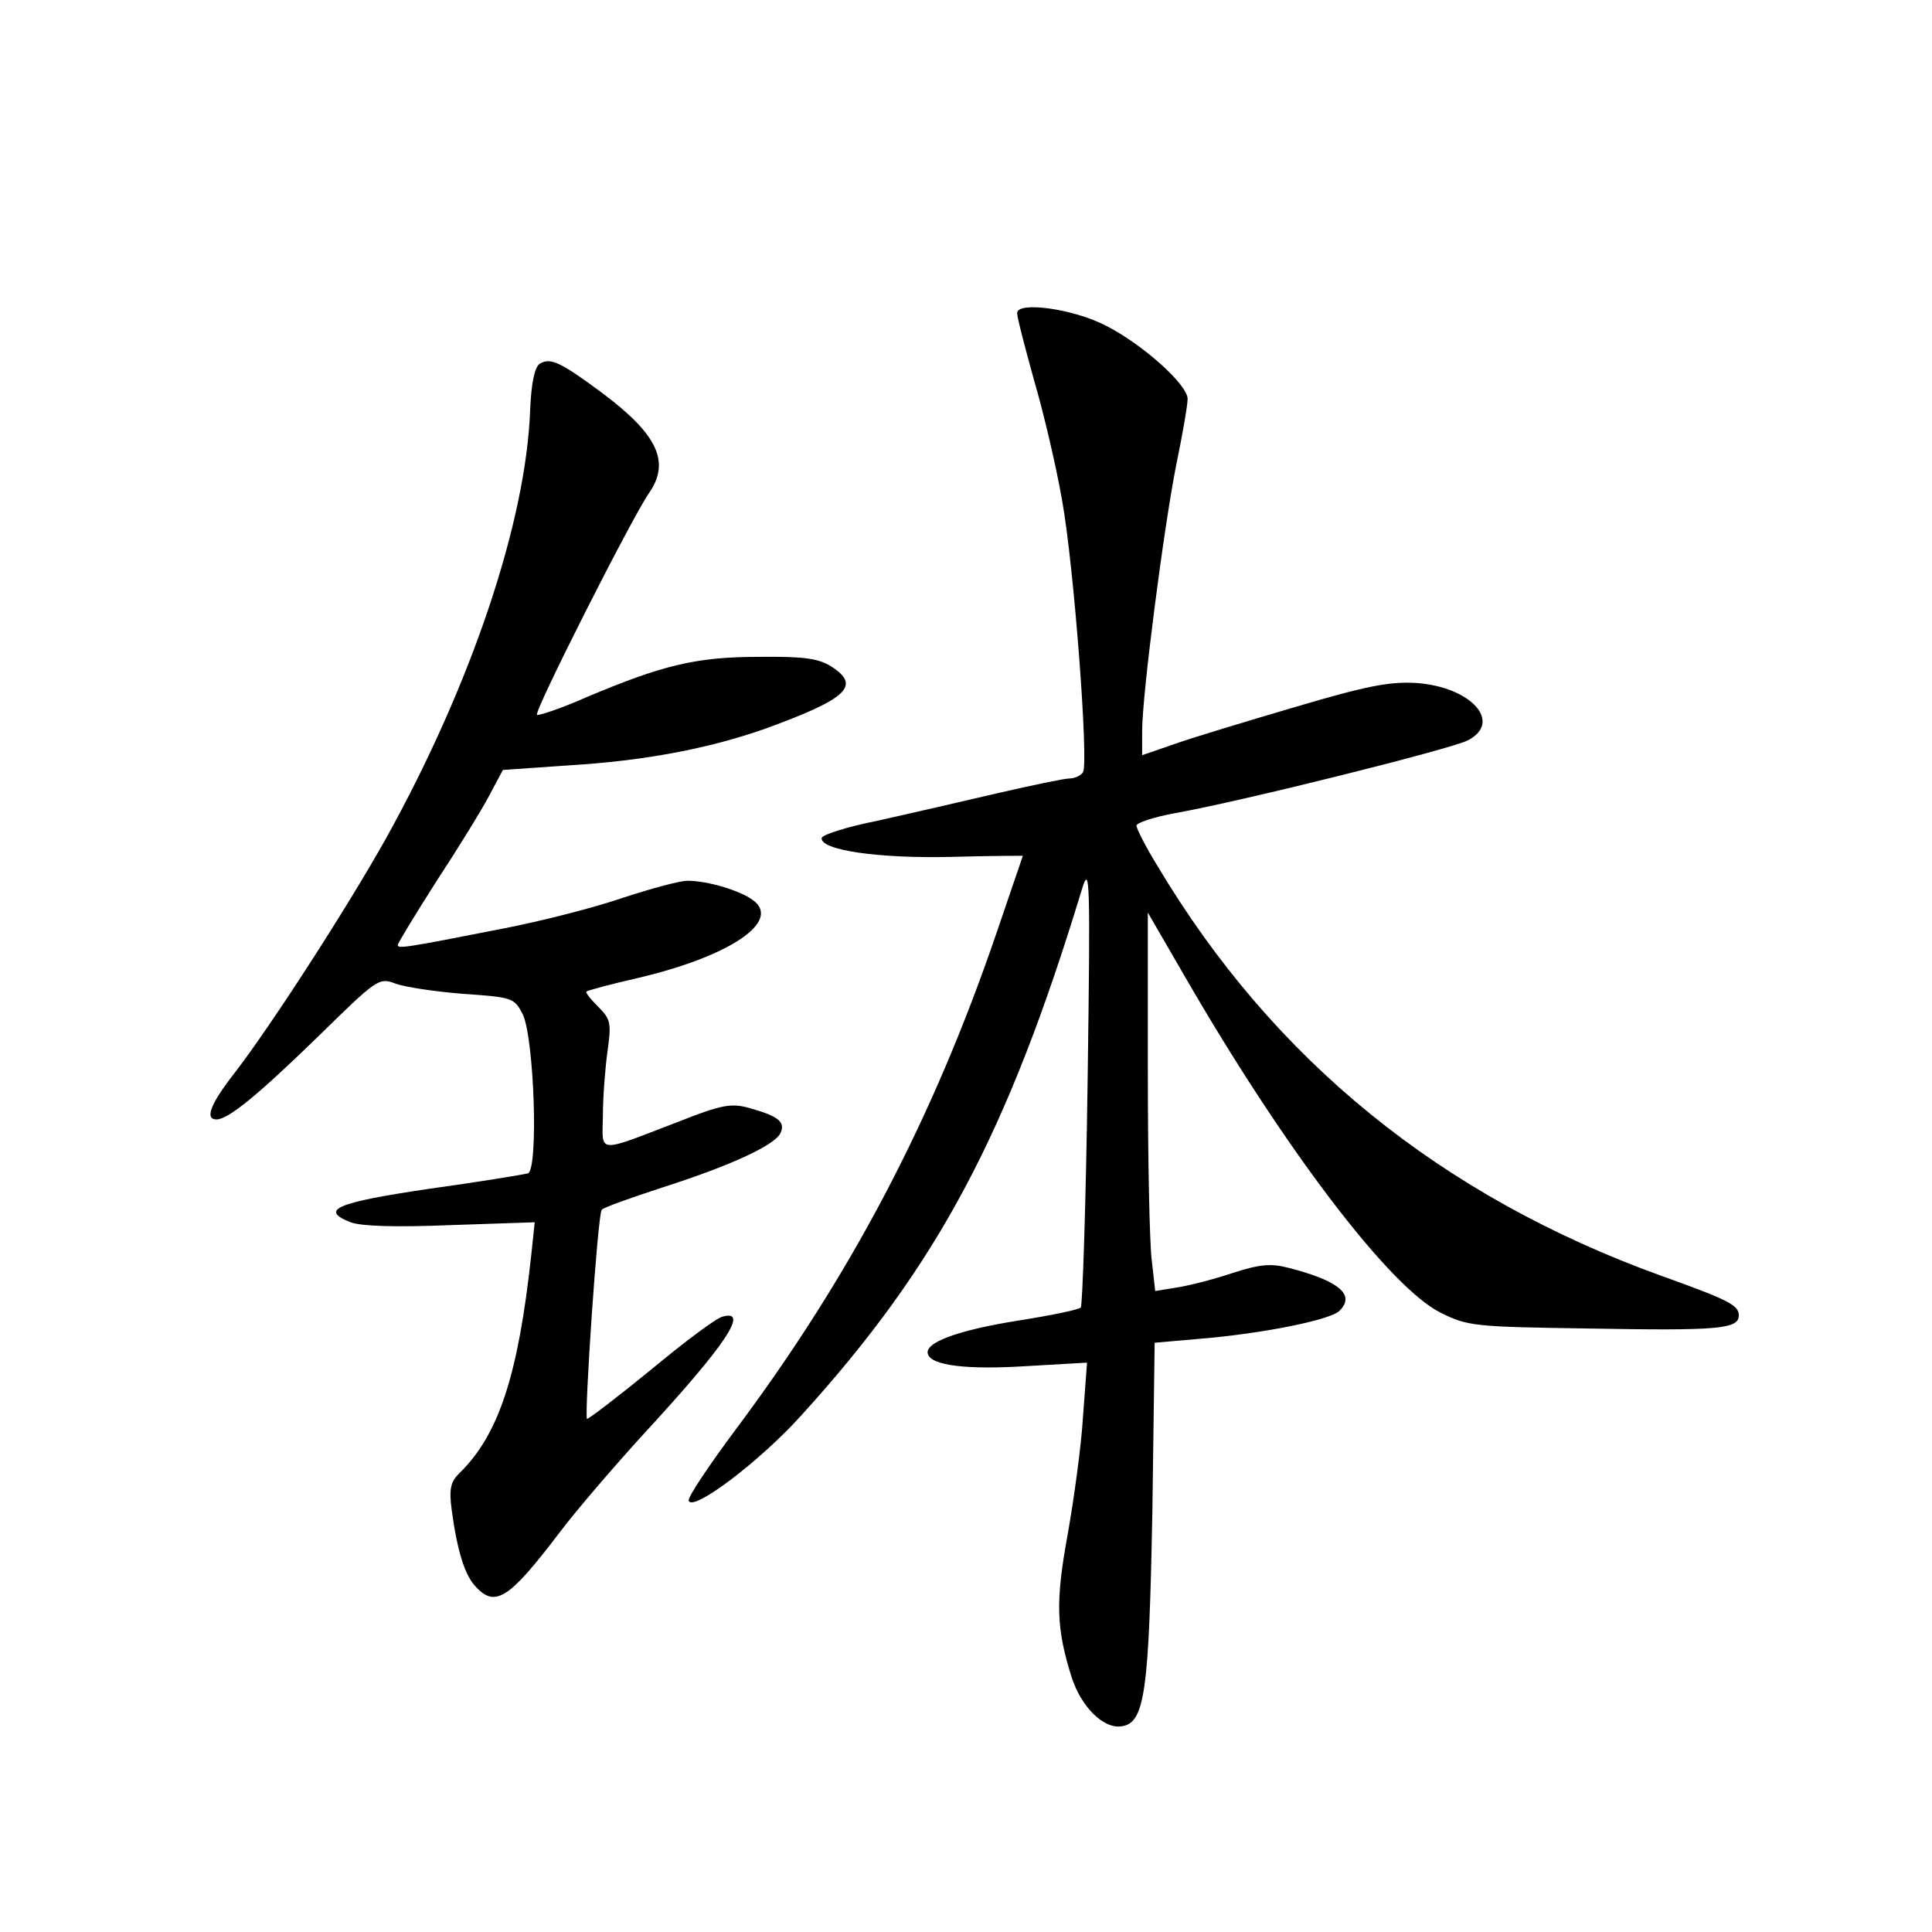<?xml version="1.0" standalone="no"?>
<!DOCTYPE svg PUBLIC "-//W3C//DTD SVG 20010904//EN"
 "http://www.w3.org/TR/2001/REC-SVG-20010904/DTD/svg10.dtd">
<svg version="1.0" xmlns="http://www.w3.org/2000/svg"
 width="340pt" height="340pt" viewBox="0 0 340 340"
 preserveAspectRatio="xMidYMid meet">
<g transform="translate(0,340) scale(0.1,-0.1)"
fill="#000000" stroke="none">
<path d="M1790 2849 c0 -8 14 -61 30 -119 17 -58 39 -152 49 -210 21 -115 47
-462 37 -479 -4 -6 -15 -11 -24 -11 -9 0 -66 -12 -127 -26 -60 -14 -155 -36
-209 -48 -55 -11 -100 -25 -100 -31 -2 -21 99 -36 227 -33 70 2 127 2 127 2 0
-1 -21 -61 -46 -135 -113 -331 -258 -606 -461 -877 -46 -62 -83 -117 -81 -123
7 -20 125 69 198 150 240 264 363 495 494 926 14 46 15 19 10 -340 -3 -214 -9
-393 -12 -396 -4 -4 -53 -14 -110 -23 -107 -17 -166 -39 -159 -59 6 -20 68
-28 176 -21 l104 6 -7 -94 c-3 -52 -16 -146 -27 -208 -22 -120 -20 -166 7
-252 17 -52 56 -91 88 -86 41 6 48 61 54 379 l4 296 80 7 c109 9 229 33 245
49 29 28 0 53 -90 76 -31 8 -51 6 -100 -10 -33 -11 -77 -22 -97 -25 l-37 -6
-6 53 c-4 30 -7 180 -7 334 l0 279 66 -114 c174 -301 359 -545 449 -590 48
-24 59 -25 263 -28 225 -4 262 -1 262 23 0 18 -17 27 -137 70 -387 140 -682
379 -886 721 -21 34 -37 66 -37 71 0 5 30 15 68 22 118 21 486 113 515 128 62
32 6 94 -90 101 -47 3 -88 -5 -213 -42 -85 -25 -181 -54 -212 -65 l-58 -20 0
43 c0 63 38 357 60 468 11 53 20 105 20 116 0 25 -79 96 -144 129 -58 30 -156
43 -156 22z"/>
<path d="M950 2760 c-9 -6 -15 -33 -17 -81 -7 -197 -104 -485 -254 -755 -69
-123 -202 -329 -266 -412 -43 -55 -53 -82 -32 -82 21 0 74 44 180 147 103 101
106 103 135 92 16 -6 69 -14 119 -18 87 -6 90 -7 105 -36 20 -42 28 -273 9
-280 -8 -2 -86 -15 -173 -27 -163 -24 -195 -37 -139 -59 19 -7 78 -9 176 -5
l148 5 -6 -57 c-23 -212 -57 -317 -127 -385 -15 -15 -18 -27 -13 -65 10 -73
23 -113 41 -133 35 -39 59 -24 148 93 30 40 99 120 152 178 141 153 183 216
136 203 -11 -2 -68 -45 -127 -94 -60 -49 -110 -87 -112 -86 -5 6 19 362 26
368 3 4 51 21 106 39 125 40 201 76 209 97 8 19 -5 29 -55 43 -32 9 -49 6
-125 -24 -146 -56 -134 -57 -133 11 0 32 4 83 8 112 7 50 6 57 -16 79 -13 13
-23 25 -21 27 2 2 43 13 91 24 162 38 253 100 202 137 -23 17 -80 34 -115 34
-14 0 -65 -14 -114 -30 -49 -17 -143 -41 -210 -54 -173 -34 -186 -36 -186 -29
0 3 31 54 68 112 38 58 80 126 93 151 l24 45 115 8 c135 8 248 30 345 64 146
53 171 76 118 110 -22 14 -47 18 -128 17 -111 0 -170 -15 -303 -71 -45 -20
-85 -33 -87 -31 -6 5 167 347 197 390 38 55 16 103 -83 177 -73 54 -90 62
-109 51z"/>
</g>
</svg>
